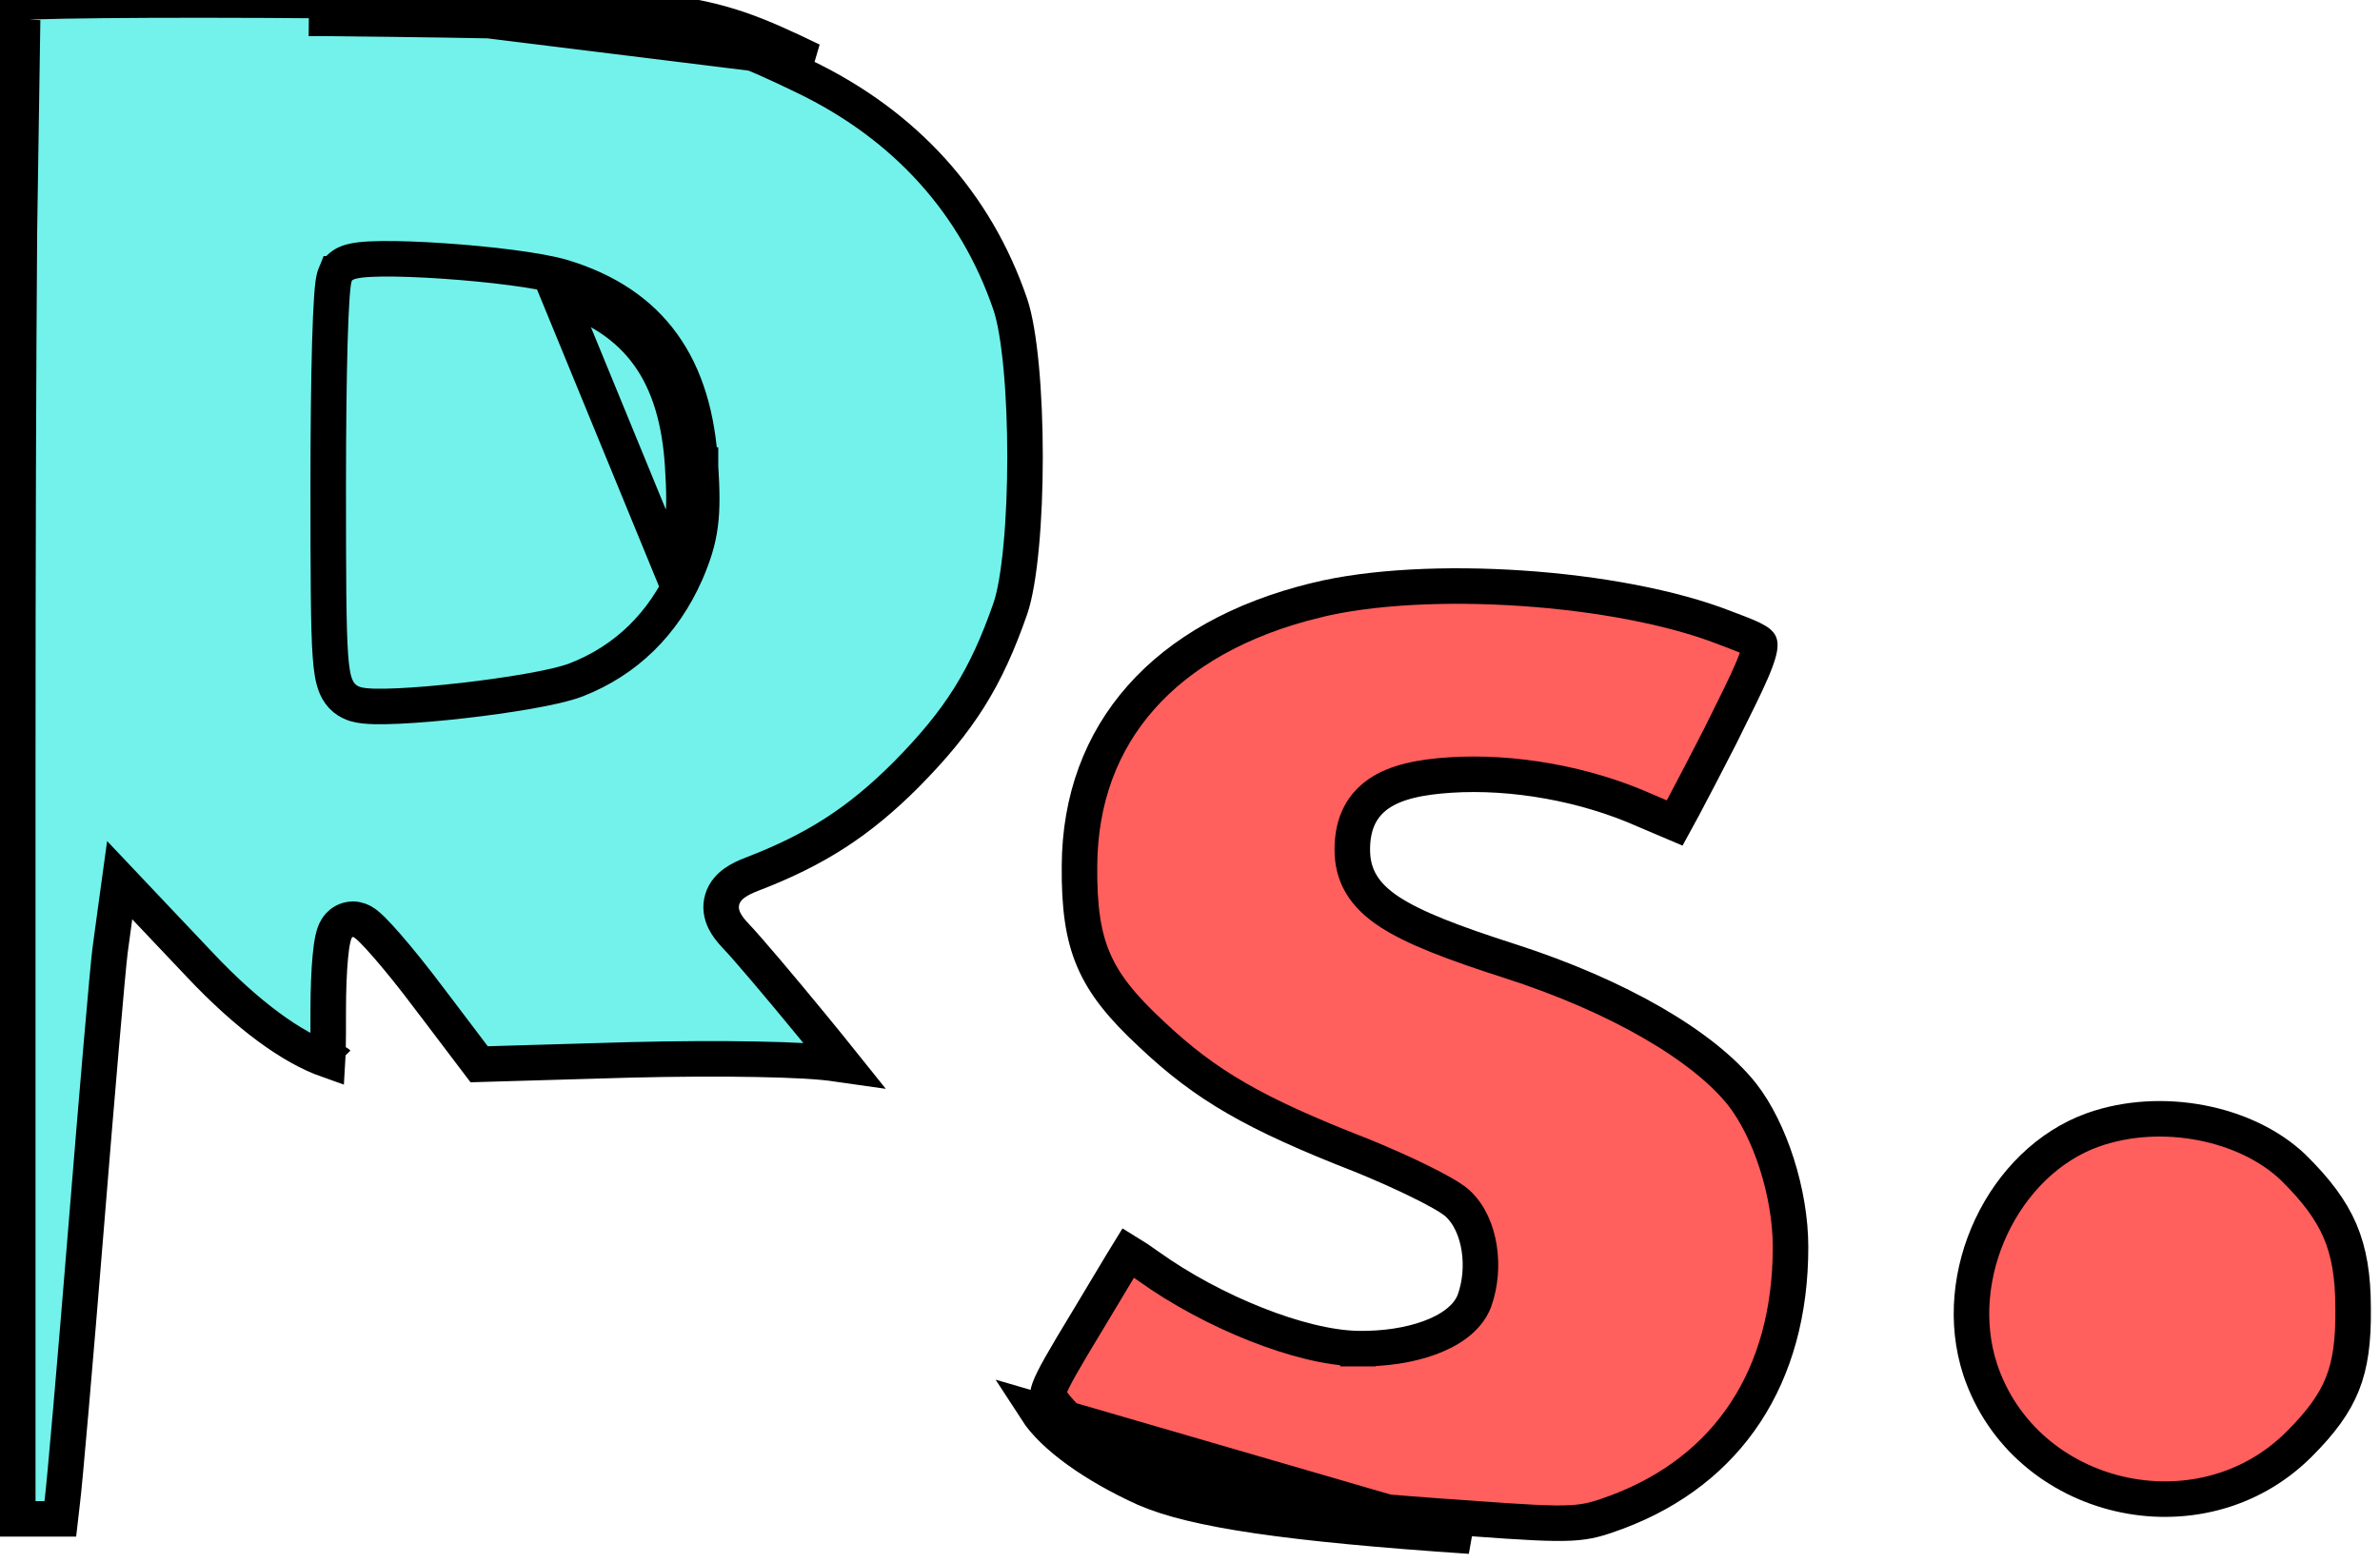<svg width="67" height="44" viewBox="0 0 67 44" fill="none" xmlns="http://www.w3.org/2000/svg">
<path d="M9.199 0.017L9.194 0.517C9.194 0.517 9.194 0.517 9.195 0.517C14.197 0.571 16.792 0.615 18.532 0.83C20.228 1.039 21.09 1.408 22.64 2.156L22.64 2.156C25.491 3.529 27.472 5.723 28.444 8.576C28.571 8.952 28.676 9.568 28.748 10.338C28.82 11.1 28.856 11.979 28.856 12.861C28.856 13.742 28.82 14.62 28.748 15.378C28.676 16.146 28.571 16.758 28.445 17.127C27.756 19.109 27.018 20.279 25.511 21.807C24.177 23.141 22.96 23.925 21.163 24.614C20.989 24.681 20.823 24.758 20.685 24.856C20.547 24.954 20.398 25.102 20.333 25.319C20.265 25.545 20.314 25.755 20.392 25.917C20.467 26.071 20.58 26.211 20.698 26.335L20.701 26.339C21.019 26.667 21.968 27.79 22.844 28.857C23.177 29.262 23.496 29.655 23.76 29.985C23.696 29.976 23.631 29.966 23.564 29.956C23.14 29.884 22.31 29.841 21.297 29.823C20.266 29.803 19.008 29.809 17.715 29.841L17.713 29.841L13.489 29.964L12.088 28.115C12.088 28.115 12.088 28.114 12.087 28.114C11.659 27.544 11.241 27.026 10.913 26.648C10.75 26.46 10.604 26.3 10.488 26.185C10.431 26.129 10.373 26.074 10.319 26.031C10.292 26.01 10.256 25.982 10.213 25.958L10.211 25.957C10.186 25.942 10.079 25.88 9.935 25.88C9.735 25.88 9.605 25.99 9.548 26.051C9.491 26.113 9.458 26.177 9.441 26.214C9.406 26.29 9.385 26.372 9.371 26.435C9.341 26.571 9.317 26.747 9.299 26.942C9.262 27.338 9.24 27.874 9.24 28.458C9.24 28.97 9.24 29.345 9.233 29.623C9.231 29.71 9.228 29.784 9.224 29.846C8.212 29.489 6.97 28.59 5.623 27.163L5.623 27.162L4.086 25.539L3.369 24.781L3.227 25.815L3.098 26.767L3.097 26.773L3.097 26.773C3.03 27.306 2.726 30.828 2.424 34.565C2.12 38.318 1.818 41.786 1.755 42.268L1.754 42.275L1.754 42.275L1.698 42.763H1.061H0.5V21.77C0.5 15.851 0.516 10.457 0.546 6.533C0.561 4.571 0.579 2.978 0.6 1.87C0.611 1.316 0.622 0.886 0.634 0.594C0.635 0.582 0.635 0.571 0.636 0.56L0 42.763V21.77C0 9.93 0.065 0.19 0.173 0.104C0.26 0.017 4.307 -0.026 9.199 0.017ZM9.199 0.017C19.177 0.125 19.718 0.19 22.857 1.705L9.199 0.017ZM19.72 13.125C19.763 13.812 19.772 14.318 19.711 14.777C19.649 15.247 19.517 15.645 19.312 16.123L19.312 16.123L19.31 16.128C18.675 17.562 17.628 18.592 16.22 19.141L16.218 19.142C15.913 19.258 15.415 19.368 14.867 19.464C14.307 19.562 13.653 19.654 13.014 19.726C12.374 19.799 11.742 19.853 11.225 19.877C10.967 19.889 10.732 19.894 10.536 19.889C10.355 19.884 10.159 19.87 10.008 19.825L10.001 19.823L9.993 19.82C9.92 19.796 9.811 19.753 9.705 19.666C9.595 19.576 9.519 19.464 9.465 19.342C9.37 19.126 9.328 18.832 9.301 18.456C9.245 17.681 9.24 16.261 9.24 13.632C9.24 12.092 9.256 10.675 9.286 9.629C9.301 9.107 9.32 8.673 9.342 8.361C9.353 8.206 9.365 8.073 9.38 7.97C9.387 7.92 9.396 7.865 9.41 7.813C9.417 7.788 9.428 7.751 9.445 7.71L9.446 7.71C9.455 7.688 9.488 7.612 9.562 7.54C9.677 7.426 9.818 7.384 9.871 7.369C9.952 7.346 10.041 7.331 10.126 7.32C10.299 7.299 10.515 7.289 10.753 7.286C11.232 7.281 11.85 7.304 12.491 7.348C13.752 7.434 15.191 7.604 15.859 7.807L15.861 7.807C17.068 8.179 18.008 8.791 18.66 9.698C19.309 10.599 19.64 11.745 19.72 13.125ZM19.72 13.125C19.72 13.125 19.72 13.124 19.72 13.124L19.221 13.155M19.72 13.125C19.72 13.126 19.72 13.126 19.72 13.127L19.221 13.155M19.221 13.155C19.307 14.519 19.242 15.017 18.853 15.926L15.714 8.285C17.965 8.978 19.069 10.515 19.221 13.155ZM9.511 29.931C9.511 29.931 9.51 29.93 9.508 29.93C9.51 29.93 9.511 29.931 9.511 29.931Z" fill="#72F2EB" stroke="black"/>
<path d="M38.237 37.97C37.414 37.958 36.381 37.691 35.352 37.283C34.314 36.872 33.238 36.301 32.325 35.647L32.324 35.646C32.114 35.495 31.921 35.366 31.765 35.271C31.706 35.367 31.638 35.479 31.561 35.605C31.308 36.023 30.968 36.59 30.6 37.207L30.6 37.207L30.598 37.21C29.934 38.305 29.641 38.813 29.535 39.11C29.512 39.175 29.504 39.214 29.501 39.236C29.499 39.255 29.501 39.261 29.501 39.261C29.503 39.27 29.51 39.298 29.594 39.426L29.594 39.426L29.595 39.428C29.991 40.04 31.028 40.813 32.43 41.45C33.061 41.726 34.014 41.967 35.473 42.181C36.928 42.395 38.856 42.578 41.416 42.75L41.419 42.751C42.913 42.86 43.684 42.905 44.219 42.877C44.718 42.851 45.003 42.763 45.536 42.565C48.656 41.389 50.406 38.754 50.406 35.111C50.406 33.583 49.828 31.814 49.042 30.81C47.965 29.454 45.568 28.044 42.507 27.059C40.89 26.541 39.804 26.123 39.123 25.678C38.774 25.45 38.503 25.197 38.322 24.893C38.137 24.583 38.069 24.257 38.069 23.92C38.069 23.277 38.269 22.726 38.805 22.352C39.29 22.015 39.983 21.875 40.831 21.82L40.831 21.82C42.6 21.706 44.628 22.067 46.302 22.813C46.624 22.953 46.922 23.081 47.145 23.174C47.213 23.051 47.294 22.899 47.388 22.723C47.66 22.212 48.026 21.507 48.425 20.73C48.457 20.666 48.487 20.605 48.517 20.544C48.868 19.839 49.126 19.319 49.3 18.92C49.497 18.466 49.544 18.253 49.541 18.151C49.54 18.133 49.538 18.125 49.537 18.123L49.537 18.123C49.537 18.122 49.537 18.122 49.536 18.122C49.534 18.118 49.515 18.092 49.443 18.048C49.29 17.953 49.052 17.863 48.649 17.71C48.621 17.7 48.593 17.689 48.564 17.678L48.564 17.678L48.559 17.676C47.077 17.095 44.978 16.706 42.842 16.562C40.706 16.418 38.587 16.522 37.064 16.895L37.063 16.896C34.899 17.418 33.239 18.37 32.12 19.636C31.004 20.897 30.399 22.499 30.389 24.378L30.389 24.38C30.379 25.54 30.491 26.337 30.785 27.025C31.078 27.712 31.573 28.337 32.415 29.116L32.415 29.116L32.419 29.12C33.934 30.552 35.297 31.346 38.318 32.524L38.318 32.524L38.323 32.526C38.896 32.758 39.476 33.017 39.95 33.25C40.401 33.471 40.817 33.697 41.013 33.863L41.02 33.869L41.026 33.875C41.378 34.195 41.569 34.675 41.641 35.142C41.715 35.618 41.678 36.147 41.507 36.623L41.507 36.623L41.502 36.636C41.302 37.144 40.776 37.471 40.242 37.666C39.68 37.872 38.979 37.981 38.237 37.97ZM38.237 37.97L38.244 37.47L38.236 37.97C38.236 37.97 38.236 37.97 38.237 37.97ZM29.175 39.699C29.651 40.435 30.798 41.258 32.227 41.907C33.612 42.513 36.253 42.903 41.383 43.249L29.175 39.699Z" fill="#FF5F5D" stroke="black"/>
<path d="M66.243 36.842L66.243 36.842V36.836C66.243 35.926 66.129 35.252 65.875 34.657C65.621 34.063 65.209 33.51 64.555 32.866C63.232 31.604 60.84 31.131 58.924 31.809C56.4 32.71 54.875 35.907 55.746 38.562C56.992 42.297 61.932 43.451 64.723 40.66C65.347 40.037 65.718 39.524 65.941 38.967C66.164 38.408 66.254 37.762 66.243 36.842Z" fill="#FF5F5D" stroke="black"/>
</svg>
